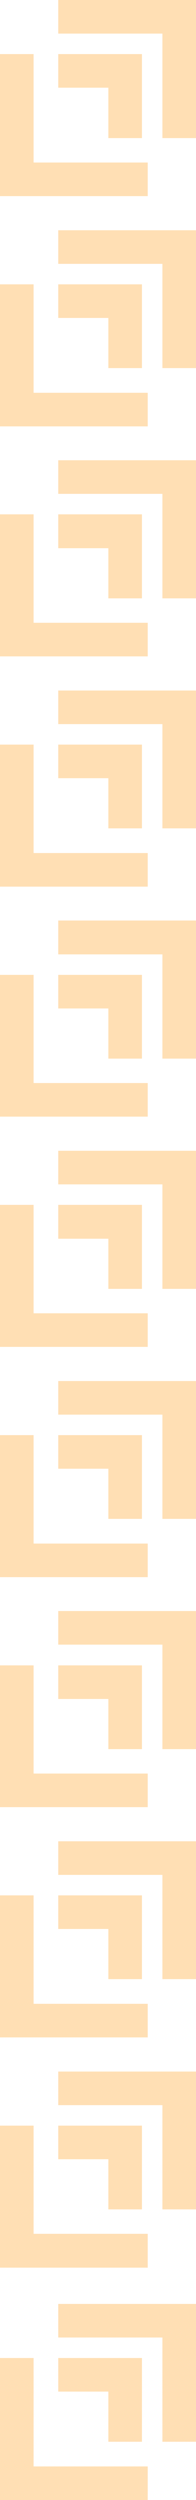<?xml version="1.0" encoding="utf-8"?>
<!-- Generator: Adobe Illustrator 26.4.1, SVG Export Plug-In . SVG Version: 6.00 Build 0)  -->
<svg version="1.1" id="Vrstva_2_00000010300480925906923750000013259586914456053421_"
	 xmlns="http://www.w3.org/2000/svg" xmlns:xlink="http://www.w3.org/1999/xlink" x="0px" y="0px" viewBox="0 0 74.7 952.2"
	 style="enable-background:new 0 0 74.7 952.2;" xml:space="preserve">
<style type="text/css">
	.st0{opacity:0.33;}
	.st1{fill:#FF9E1B;}
</style>
<g class="st0">
	<g>
		<polygon class="st1" points="74.7,87.7 74.7,140.2 61.9,140.2 61.9,100.5 22.2,100.5 22.2,87.7 		"/>
		<polygon class="st1" points="54.1,108.3 54.1,140.2 41.3,140.2 41.3,121.1 22.2,121.1 22.2,108.3 		"/>
		<polygon class="st1" points="56.3,149.6 56.3,162.4 0,162.4 0,108.3 12.8,108.3 12.8,149.6 		"/>
	</g>
	<g>
		<polygon class="st1" points="74.7,0 74.7,52.6 61.9,52.6 61.9,12.8 22.2,12.8 22.2,0 		"/>
		<polygon class="st1" points="54.1,20.6 54.1,52.6 41.3,52.6 41.3,33.4 22.2,33.4 22.2,20.6 		"/>
		<polygon class="st1" points="56.3,61.9 56.3,74.7 0,74.7 0,20.6 12.8,20.6 12.8,61.9 		"/>
	</g>
	<g>
		<polygon class="st1" points="74.7,263 74.7,315.5 61.9,315.5 61.9,275.8 22.2,275.8 22.2,263 		"/>
		<polygon class="st1" points="54.1,283.6 54.1,315.5 41.3,315.5 41.3,296.4 22.2,296.4 22.2,283.6 		"/>
		<polygon class="st1" points="56.3,324.9 56.3,337.7 0,337.7 0,283.6 12.8,283.6 12.8,324.9 		"/>
	</g>
	<g>
		<polygon class="st1" points="74.7,175.3 74.7,227.9 61.9,227.9 61.9,188.1 22.2,188.1 22.2,175.3 		"/>
		<polygon class="st1" points="54.1,195.9 54.1,227.9 41.3,227.9 41.3,208.8 22.2,208.8 22.2,195.9 		"/>
		<polygon class="st1" points="56.3,237.2 56.3,250 0,250 0,195.9 12.8,195.9 12.8,237.2 		"/>
	</g>
	<g>
		<polygon class="st1" points="74.7,438.3 74.7,490.9 61.9,490.9 61.9,451.1 22.2,451.1 22.2,438.3 		"/>
		<polygon class="st1" points="54.1,458.9 54.1,490.9 41.3,490.9 41.3,471.8 22.2,471.8 22.2,458.9 		"/>
		<polygon class="st1" points="56.3,500.2 56.3,513 0,513 0,458.9 12.8,458.9 12.8,500.2 		"/>
	</g>
	<g>
		<polygon class="st1" points="74.7,350.6 74.7,403.2 61.9,403.2 61.9,363.5 22.2,363.5 22.2,350.6 		"/>
		<polygon class="st1" points="54.1,371.3 54.1,403.2 41.3,403.2 41.3,384.1 22.2,384.1 22.2,371.3 		"/>
		<polygon class="st1" points="56.3,412.5 56.3,425.3 0,425.3 0,371.3 12.8,371.3 12.8,412.5 		"/>
	</g>
	<g>
		<polygon class="st1" points="74.7,613.6 74.7,666.2 61.9,666.2 61.9,626.4 22.2,626.4 22.2,613.6 		"/>
		<polygon class="st1" points="54.1,634.3 54.1,666.2 41.3,666.2 41.3,647.1 22.2,647.1 22.2,634.3 		"/>
		<polygon class="st1" points="56.3,675.5 56.3,688.3 0,688.3 0,634.3 12.8,634.3 12.8,675.5 		"/>
	</g>
	<g>
		<polygon class="st1" points="74.7,526 74.7,578.5 61.9,578.5 61.9,538.8 22.2,538.8 22.2,526 		"/>
		<polygon class="st1" points="54.1,546.6 54.1,578.5 41.3,578.5 41.3,559.4 22.2,559.4 22.2,546.6 		"/>
		<polygon class="st1" points="56.3,587.9 56.3,600.7 0,600.7 0,546.6 12.8,546.6 12.8,587.9 		"/>
	</g>
	<g>
		<polygon class="st1" points="74.7,789 74.7,841.5 61.9,841.5 61.9,801.8 22.2,801.8 22.2,789 		"/>
		<polygon class="st1" points="54.1,809.6 54.1,841.5 41.3,841.5 41.3,822.4 22.2,822.4 22.2,809.6 		"/>
		<polygon class="st1" points="56.3,850.8 56.3,863.7 0,863.7 0,809.6 12.8,809.6 12.8,850.8 		"/>
	</g>
	<g>
		<polygon class="st1" points="74.7,877.5 74.7,930 61.9,930 61.9,890.3 22.2,890.3 22.2,877.5 		"/>
		<polygon class="st1" points="54.1,898.1 54.1,930 41.3,930 41.3,910.9 22.2,910.9 22.2,898.1 		"/>
		<polygon class="st1" points="56.3,939.4 56.3,952.2 0,952.2 0,898.1 12.8,898.1 12.8,939.4 		"/>
	</g>
	<g>
		<polygon class="st1" points="74.7,701.3 74.7,753.8 61.9,753.8 61.9,714.1 22.2,714.1 22.2,701.3 		"/>
		<polygon class="st1" points="54.1,721.9 54.1,753.8 41.3,753.8 41.3,734.7 22.2,734.7 22.2,721.9 		"/>
		<polygon class="st1" points="56.3,763.2 56.3,776 0,776 0,721.9 12.8,721.9 12.8,763.2 		"/>
	</g>
</g>
</svg>
